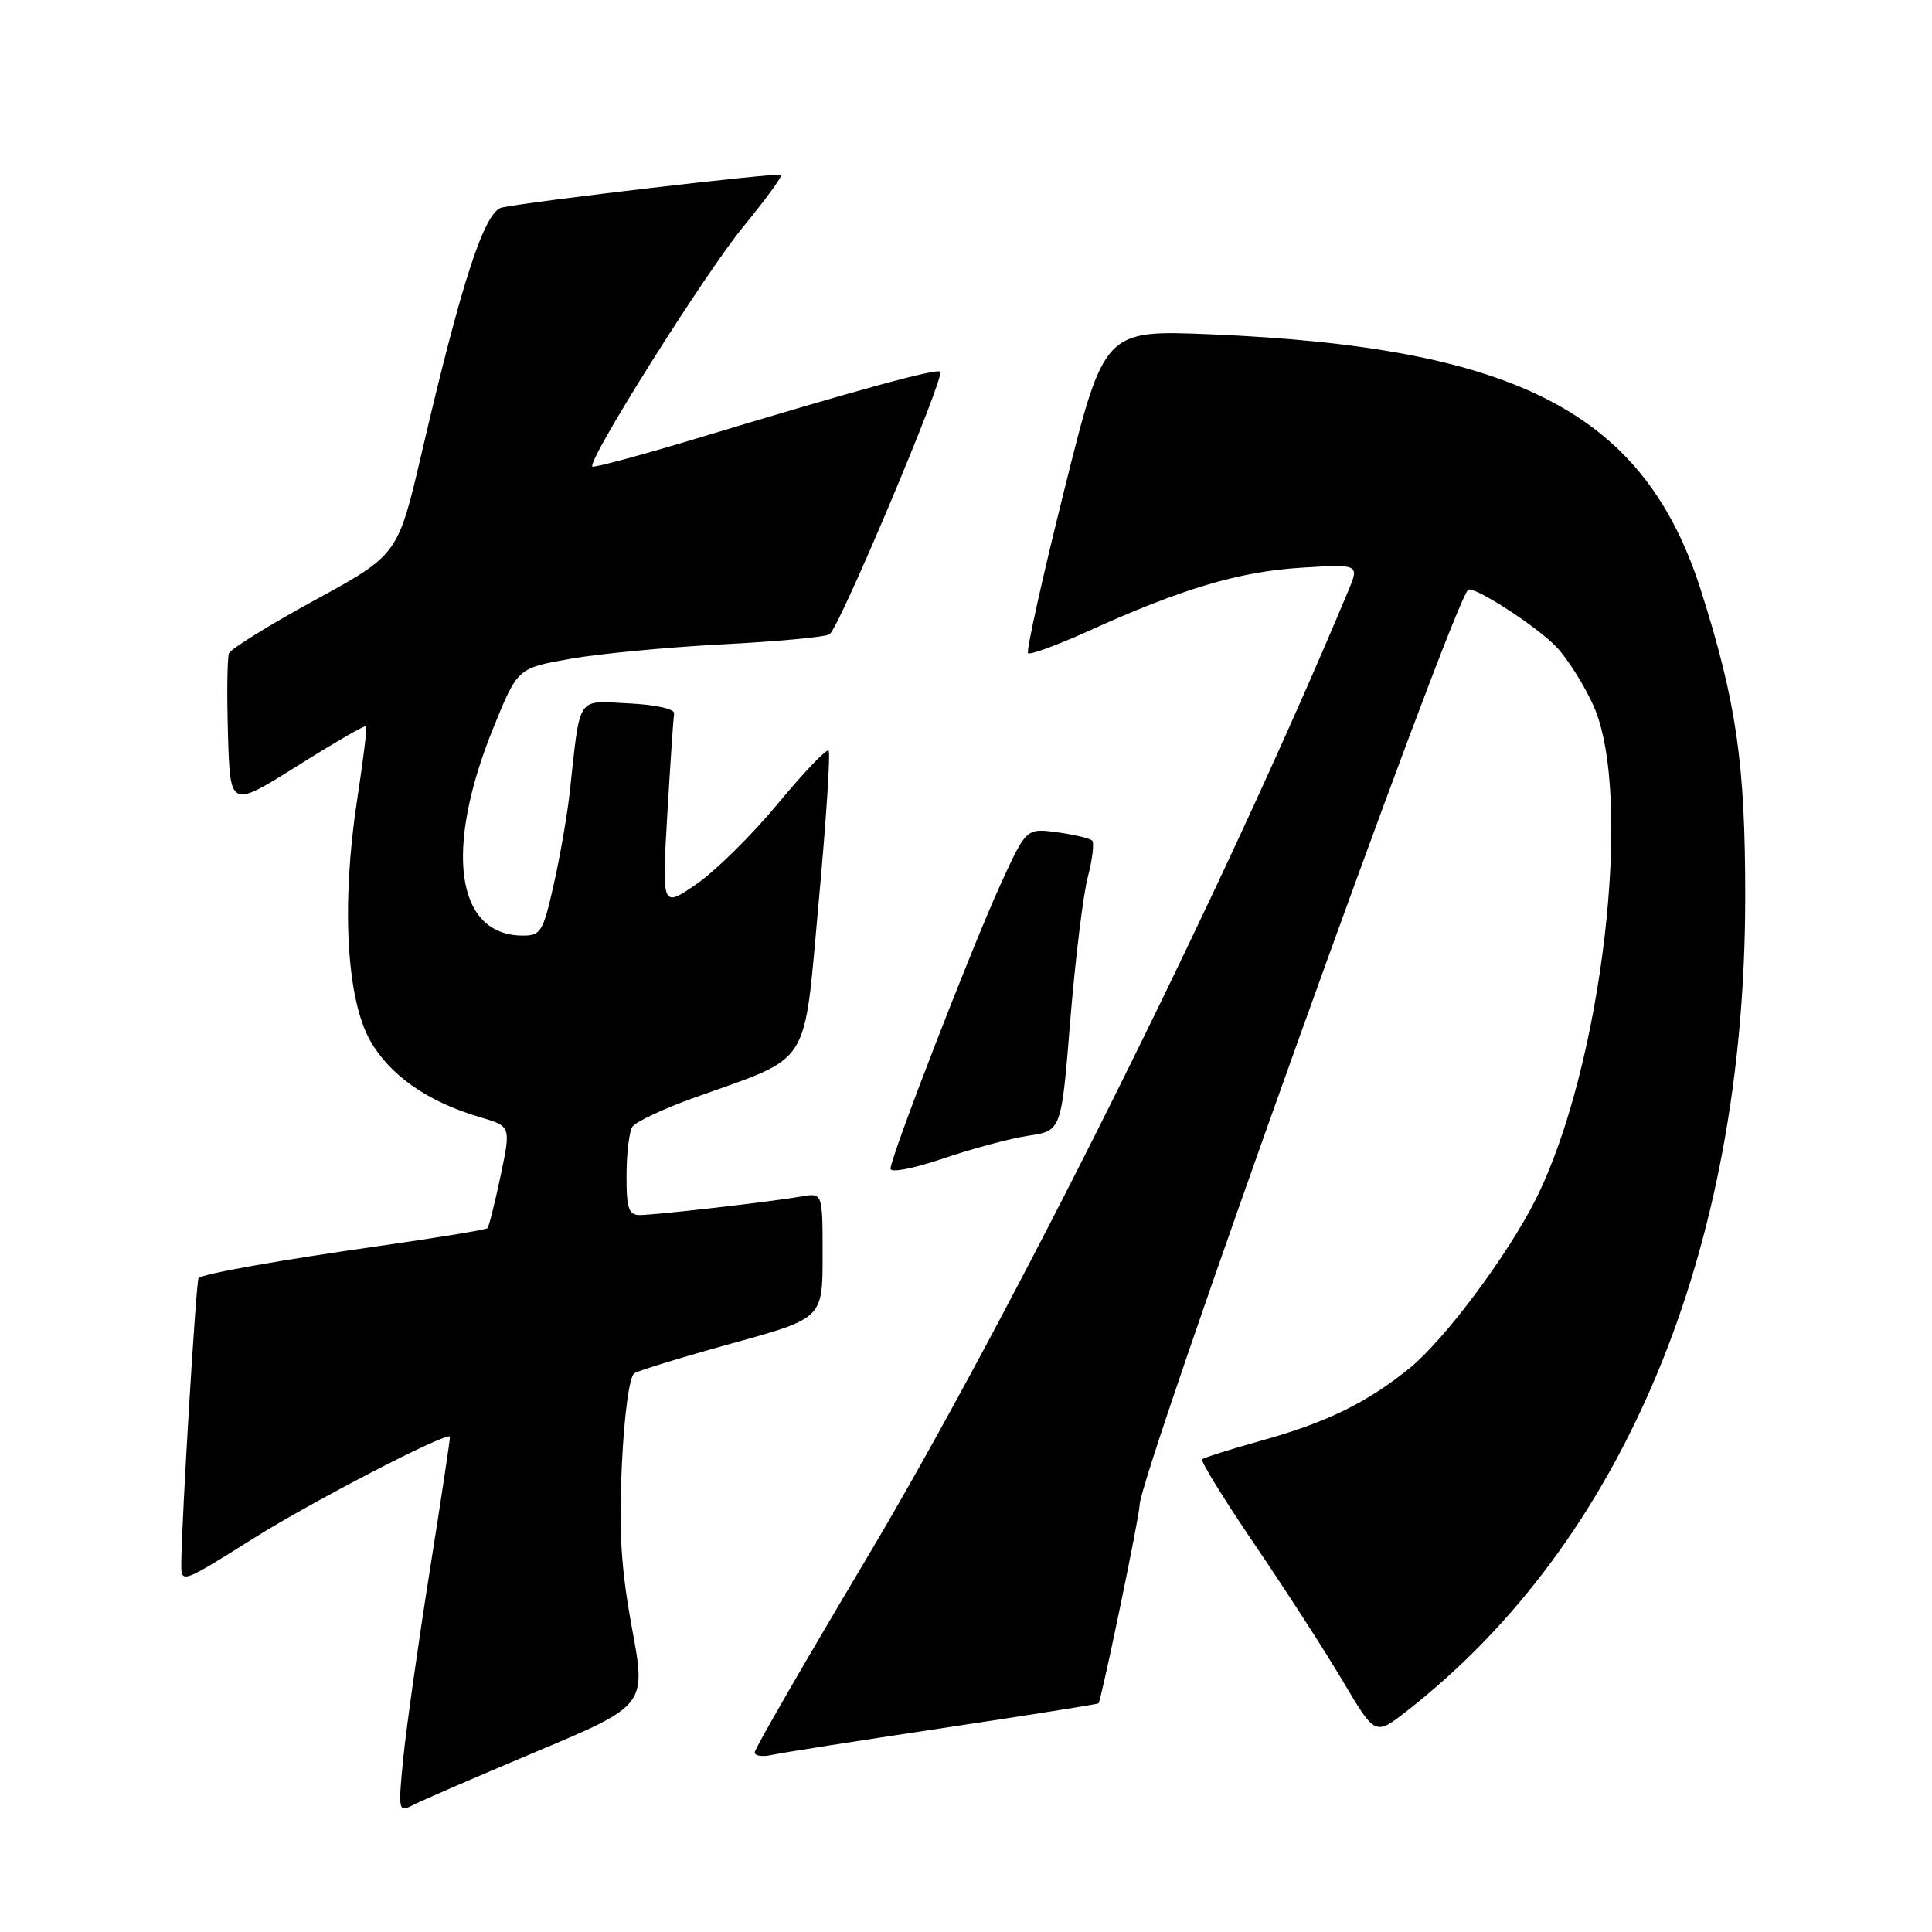 <?xml version="1.0" encoding="UTF-8" standalone="no"?>
<!DOCTYPE svg PUBLIC "-//W3C//DTD SVG 1.1//EN" "http://www.w3.org/Graphics/SVG/1.1/DTD/svg11.dtd" >
<svg xmlns="http://www.w3.org/2000/svg" xmlns:xlink="http://www.w3.org/1999/xlink" version="1.1" viewBox="0 0 256 256">
 <g >
 <path fill="currentColor"
d=" M 71.07 232.10 C 85.64 225.97 85.64 225.97 83.74 215.73 C 82.29 207.85 81.98 202.88 82.40 194.08 C 82.72 187.35 83.40 182.37 84.06 181.96 C 84.67 181.59 90.53 179.79 97.09 177.98 C 109.00 174.68 109.00 174.68 109.00 166.36 C 109.00 158.05 109.00 158.05 106.25 158.53 C 102.25 159.23 86.85 161.00 84.78 161.00 C 83.30 161.00 83.00 160.12 83.02 155.75 C 83.02 152.86 83.37 149.96 83.79 149.31 C 84.20 148.66 87.91 146.91 92.02 145.44 C 107.73 139.80 106.43 141.84 108.48 119.54 C 109.47 108.77 110.06 99.73 109.79 99.46 C 109.52 99.19 106.50 102.35 103.08 106.48 C 99.66 110.62 94.80 115.42 92.28 117.15 C 87.70 120.30 87.70 120.30 88.42 107.93 C 88.82 101.13 89.23 95.10 89.32 94.53 C 89.42 93.94 86.85 93.37 83.30 93.20 C 76.31 92.87 76.93 91.93 75.49 105.00 C 75.16 108.03 74.20 113.54 73.36 117.25 C 71.95 123.53 71.65 124.00 69.17 123.97 C 60.37 123.86 58.82 112.54 65.40 96.37 C 68.59 88.53 68.59 88.53 75.54 87.30 C 79.37 86.62 88.43 85.76 95.69 85.38 C 102.94 85.01 109.34 84.41 109.92 84.05 C 111.17 83.28 125.24 49.91 124.59 49.26 C 124.12 48.78 113.60 51.66 92.17 58.14 C 84.83 60.35 78.68 62.01 78.49 61.82 C 77.76 61.09 93.44 36.18 98.51 30.01 C 101.45 26.43 103.69 23.36 103.50 23.17 C 103.16 22.83 70.36 26.67 66.50 27.50 C 64.21 27.99 61.17 37.27 55.88 60.00 C 52.73 73.50 52.73 73.50 41.75 79.50 C 35.71 82.80 30.58 85.98 30.34 86.57 C 30.11 87.16 30.05 92.01 30.21 97.36 C 30.50 107.07 30.50 107.07 39.38 101.50 C 44.26 98.43 48.37 96.05 48.52 96.21 C 48.66 96.37 48.12 100.78 47.32 106.00 C 45.22 119.66 45.90 132.29 49.03 137.85 C 51.64 142.48 56.68 146.00 63.60 148.03 C 67.71 149.23 67.71 149.23 66.33 155.81 C 65.57 159.42 64.79 162.54 64.59 162.74 C 64.39 162.94 58.22 163.96 50.87 165.01 C 36.94 166.99 26.90 168.77 26.31 169.36 C 25.99 169.68 24.06 201.50 24.02 207.18 C 24.00 209.86 24.03 209.85 33.67 203.79 C 41.47 198.89 59.11 189.76 59.62 190.36 C 59.69 190.44 58.48 198.45 56.94 208.17 C 55.40 217.89 53.82 229.08 53.43 233.03 C 52.75 239.87 52.81 240.17 54.61 239.23 C 55.65 238.68 63.06 235.47 71.07 232.10 Z  M 124.97 228.97 C 136.22 227.28 145.49 225.81 145.56 225.70 C 145.99 225.01 151.00 200.85 151.00 199.46 C 151.00 195.45 192.21 80.59 194.52 78.16 C 195.14 77.51 203.59 82.96 206.23 85.72 C 207.69 87.25 209.90 90.75 211.14 93.50 C 216.50 105.46 212.26 141.54 203.45 159.00 C 199.70 166.43 191.38 177.56 186.80 181.27 C 181.10 185.90 175.73 188.51 166.96 190.94 C 162.98 192.05 159.53 193.14 159.29 193.37 C 159.06 193.60 162.19 198.68 166.25 204.65 C 170.31 210.62 175.56 218.76 177.93 222.75 C 182.22 229.99 182.22 229.99 186.36 226.76 C 215.15 204.31 231.21 165.76 231.25 119.00 C 231.27 101.24 230.09 93.05 225.39 78.25 C 217.92 54.77 201.15 46.00 160.40 44.30 C 146.31 43.72 146.31 43.72 141.03 64.90 C 138.12 76.54 135.96 86.29 136.22 86.55 C 136.48 86.81 140.02 85.51 144.10 83.67 C 156.52 78.03 164.12 75.75 172.32 75.23 C 180.14 74.74 180.14 74.74 178.63 78.34 C 162.14 117.82 133.86 174.57 114.57 206.93 C 106.56 220.37 100.00 231.74 100.00 232.20 C 100.00 232.66 101.01 232.81 102.25 232.54 C 103.49 232.26 113.71 230.66 124.97 228.97 Z  M 136.31 150.48 C 140.64 149.83 140.64 149.83 141.82 135.16 C 142.48 127.10 143.52 118.57 144.14 116.21 C 144.76 113.86 145.01 111.68 144.71 111.38 C 144.41 111.08 142.33 110.59 140.08 110.28 C 135.99 109.74 135.99 109.74 132.61 117.12 C 128.75 125.56 118.00 153.32 118.00 154.86 C 118.00 155.43 121.10 154.83 124.99 153.50 C 128.84 152.20 133.93 150.83 136.31 150.48 Z "/>
</g>
</svg>